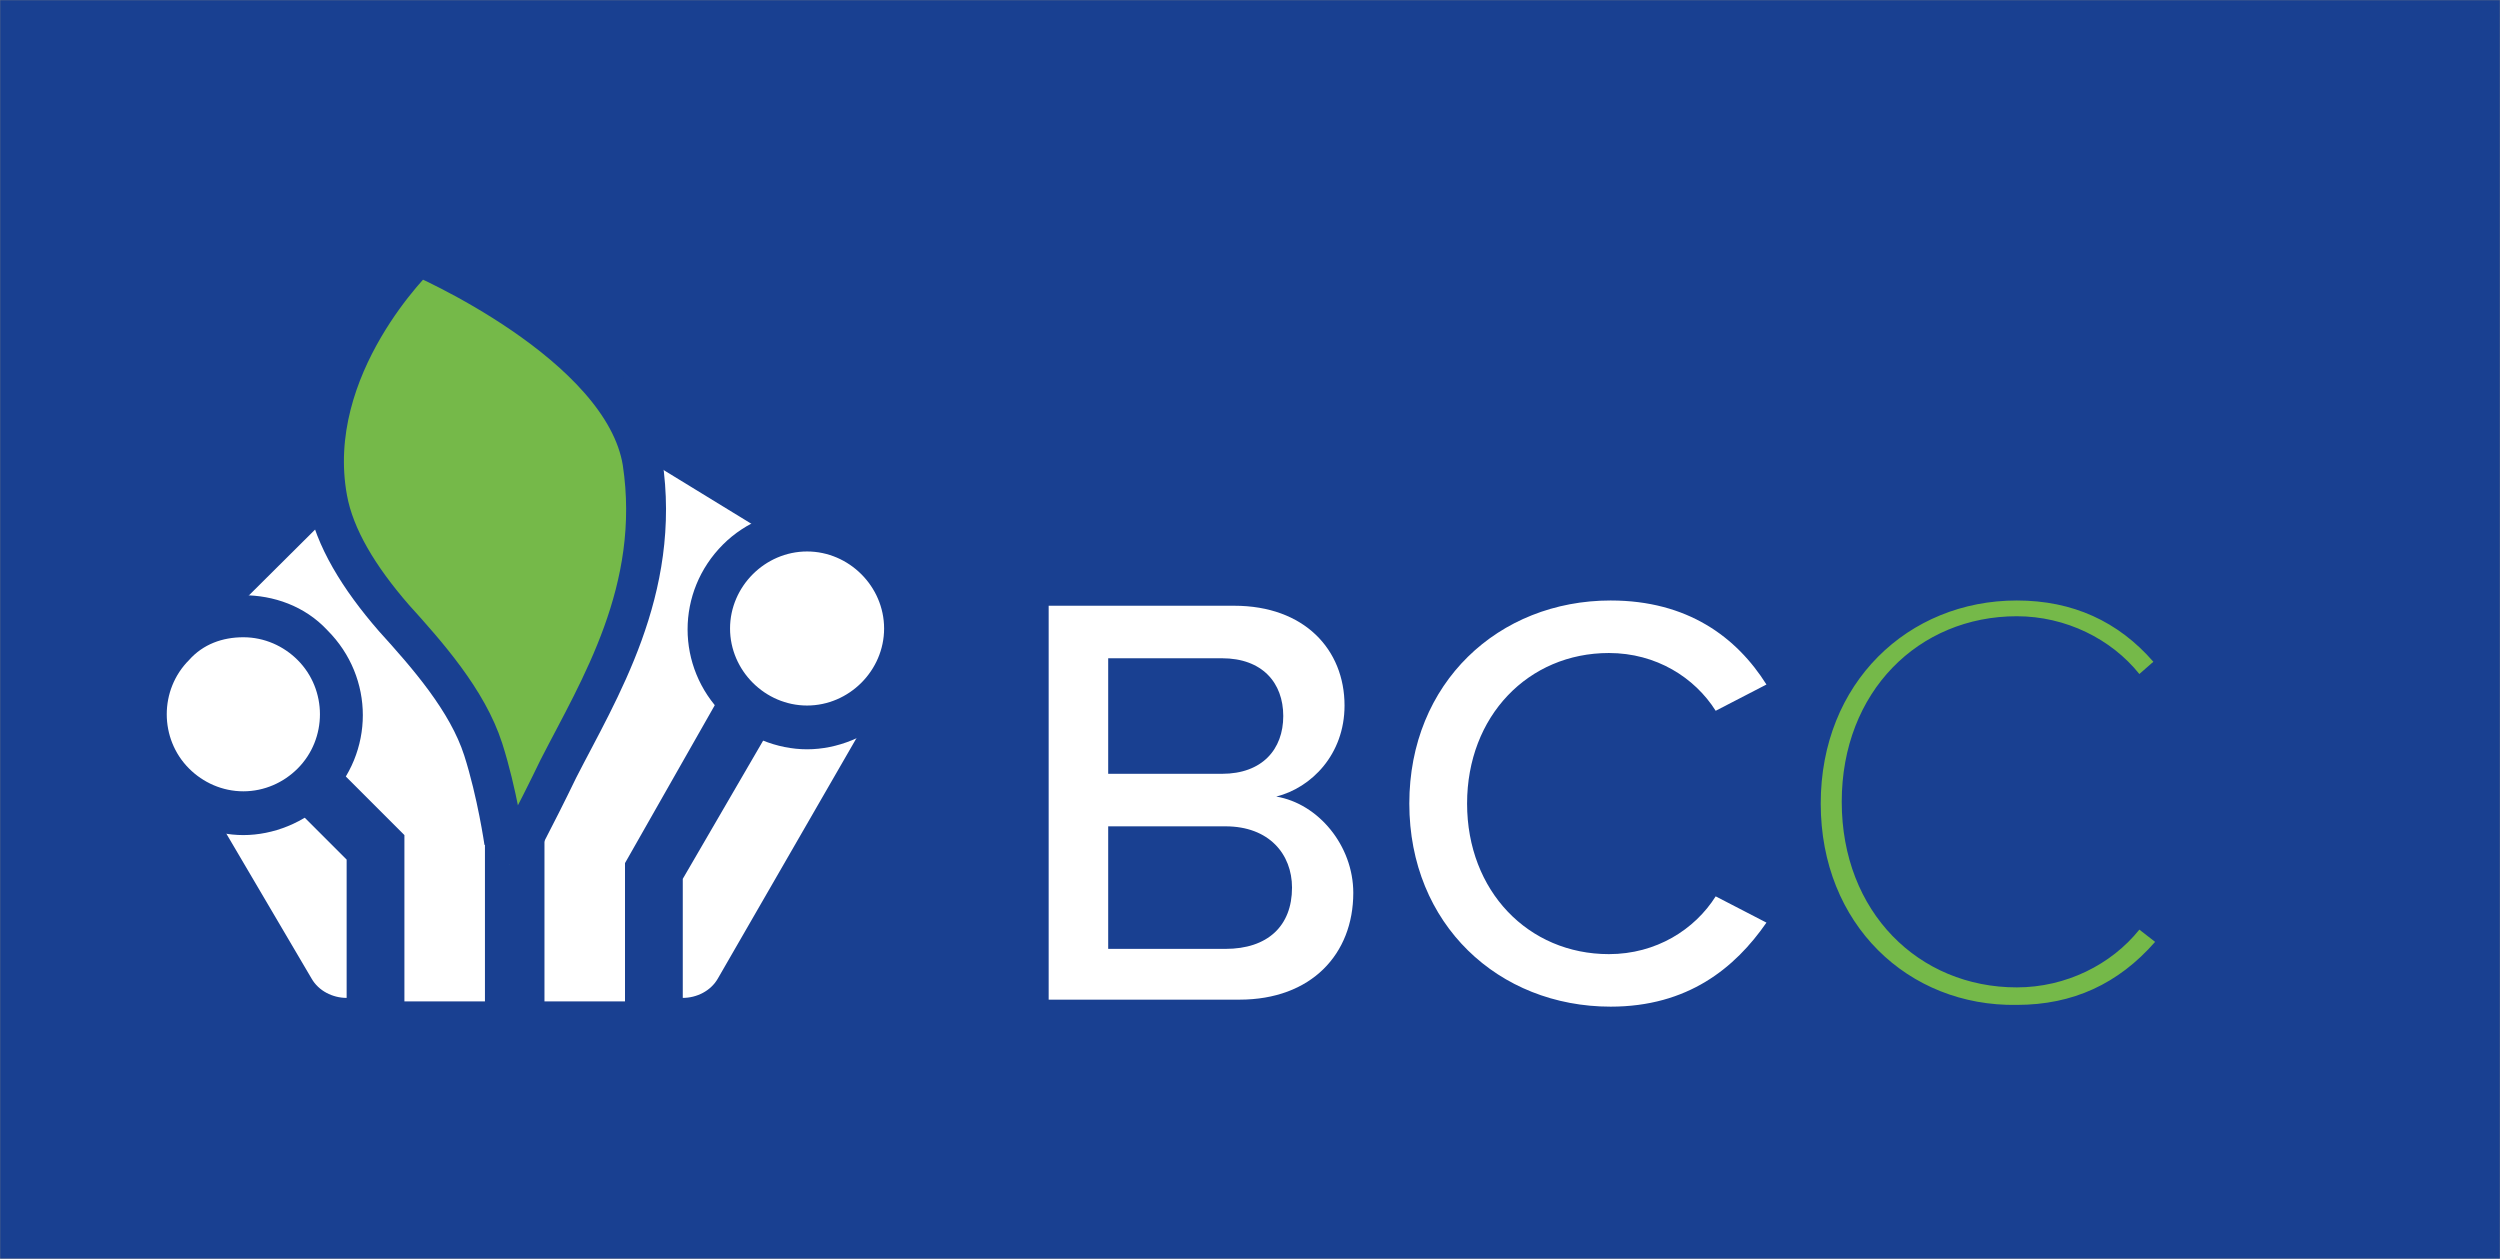 <?xml version="1.0" encoding="utf-8"?>
<!-- Generator: Adobe Illustrator 24.1.1, SVG Export Plug-In . SVG Version: 6.00 Build 0)  -->
<svg version="1.1" id="Camada_1" xmlns="http://www.w3.org/2000/svg" xmlns:xlink="http://www.w3.org/1999/xlink" x="0px" y="0px"
	 viewBox="0 0 142.8 71.9" style="enable-background:new 0 0 142.8 71.9;" xml:space="preserve">
<rect x="0" y="0" width="142.8" height="71.9" fill="#808080" stroke="none"/>
<style type="text/css">
	.st0{fill:#194091;}
	.st1{fill:none;}
	.st2{fill:#FFFFFF;}
	.st3{fill:#75B948;}
	.st4{fill:#4F9D34;}
	.st5{fill:#75B948;stroke:#FFFFFF;stroke-width:3.819;stroke-miterlimit:10;}
	.st6{fill:#75B948;stroke:#FFFFFF;stroke-width:1.511;stroke-miterlimit:10;}
	.st7{fill:#75B948;stroke:#FFFFFF;stroke-width:2.816;stroke-miterlimit:10;}
	.st8{fill:#75B948;stroke:#FFFFFF;stroke-width:21.26;stroke-miterlimit:10;}
	.st9{fill:#75B948;stroke:#FFFFFF;stroke-width:2.33;stroke-miterlimit:10;}
	.st10{fill:#75B948;stroke:#FFFFFF;stroke-width:1.166;stroke-miterlimit:10;}
	.st11{fill:#75B948;stroke:#FFFFFF;stroke-width:2.326;stroke-miterlimit:10;}
	.st12{fill:#75B948;stroke:#FFFFFF;stroke-width:28.346;stroke-miterlimit:10;}
	.st13{fill:none;stroke:#194091;stroke-width:0.282;stroke-miterlimit:10;}
	.st14{fill:none;stroke:#EBF6FB;stroke-width:0.282;stroke-miterlimit:10;}
	.st15{fill:none;stroke:#194091;stroke-width:0.283;stroke-miterlimit:10;}
	.st16{fill:none;stroke:#194091;stroke-width:0.29;stroke-miterlimit:10;}
	.st17{fill:#999999;}
	.st18{fill:#194091;stroke:#194091;stroke-width:1.177;stroke-miterlimit:10;}
	.st19{fill:#75B949;}
	.st20{fill:#75B949;stroke:#194091;stroke-width:2.278;stroke-miterlimit:10;}
	.st21{fill:#75B949;stroke:#194091;stroke-width:1.511;stroke-miterlimit:10;}
	.st22{fill:#75B948;stroke:#194091;stroke-width:21.26;stroke-miterlimit:10;}
</style>
<rect x="0.6" y="0.6" class="st18" width="141.6" height="70.7"/>
<g>
	<path class="st2" d="M59.9,34.6h10.6c4,0,6.3,2.5,6.3,5.7c0,2.8-1.9,4.7-3.9,5.2c2.4,0.4,4.4,2.8,4.4,5.5c0,3.5-2.4,6.1-6.5,6.1
		H59.9V34.6z M69.8,44.2c2.3,0,3.5-1.4,3.5-3.3s-1.2-3.3-3.5-3.3h-6.5v6.6H69.8z M70,54.2c2.4,0,3.8-1.3,3.8-3.5
		c0-1.9-1.3-3.5-3.8-3.5h-6.7v7H70z"/>
	<path class="st2" d="M80.5,45.9c0-6.9,5.1-11.6,11.5-11.6c4.4,0,7.2,2.1,8.9,4.8l-2.9,1.5c-1.2-1.9-3.4-3.3-6.1-3.3
		c-4.6,0-8.1,3.6-8.1,8.6c0,5,3.5,8.6,8.1,8.6c2.7,0,4.9-1.4,6.1-3.3l2.9,1.5c-1.8,2.6-4.5,4.8-8.9,4.8
		C85.6,57.5,80.5,52.8,80.5,45.9z"/>
	<path class="st19" d="M104,45.9c0-6.9,5-11.6,11.2-11.6c3.2,0,5.8,1.2,7.8,3.5l-0.8,0.7c-1.6-2-4.2-3.3-7-3.3
		c-5.6,0-10,4.3-10,10.6c0,6.3,4.4,10.6,10,10.6c2.8,0,5.4-1.3,7-3.3l0.9,0.7c-2.1,2.4-4.7,3.6-7.9,3.6C109,57.5,104,52.8,104,45.9z
		"/>
</g>
<path class="st2" d="M16.5,45.8l-3.7,1.6l5,8.5c0.4,0.7,1.2,1.1,2,1.1l0,0v-7.9L16.5,45.8z"/>
<path class="st2" d="M46.5,37.3l3.9,2.3L41,55.9c-0.4,0.7-1.2,1.1-2,1.1l0,0v-6.8L46.5,37.3z"/>
<polygon class="st2" points="45.9,42.7 50.4,34.5 27.7,20.6 9.4,38.8 14.1,39 17.6,42.2 23.1,47.7 23.1,57.2 27.7,57.2 27.7,48.1 
	28,41.7 31.1,43.4 31.1,57.2 35.7,57.2 35.7,49.3 41.5,39.1 "/>
<g>
	<path class="st2" d="M13.9,46.4c-1.5,0-2.9-0.6-4-1.6c-1.1-1.1-1.6-2.5-1.6-4s0.6-2.9,1.6-4c1.1-1.1,2.5-1.6,4-1.6s2.9,0.6,4,1.6
		c1.1,1.1,1.6,2.5,1.6,4s-0.6,2.9-1.6,4C16.8,45.8,15.4,46.4,13.9,46.4z"/>
	<path class="st0" d="M13.9,36.4c1.2,0,2.3,0.5,3.1,1.3c1.7,1.7,1.7,4.5,0,6.2c-0.8,0.8-1.9,1.3-3.1,1.3c-1.2,0-2.3-0.5-3.1-1.3
		c-1.7-1.7-1.7-4.5,0-6.2C11.6,36.8,12.7,36.4,13.9,36.4 M13.9,34c-1.7,0-3.5,0.7-4.8,2c-2.7,2.7-2.7,7,0,9.7c1.3,1.3,3.1,2,4.8,2
		c1.7,0,3.5-0.7,4.8-2c2.7-2.7,2.7-7,0-9.7C17.4,34.6,15.6,34,13.9,34L13.9,34z"/>
</g>
<g>
	<path class="st2" d="M46.1,41.6c-1.5,0-2.9-0.6-4-1.6c-1.1-1.1-1.6-2.5-1.6-4c0-1.5,0.6-2.9,1.6-4c1.1-1.1,2.5-1.6,4-1.6
		s2.9,0.6,4,1.6c1.1,1.1,1.6,2.5,1.6,4c0,1.5-0.6,2.9-1.6,4C49,41,47.6,41.6,46.1,41.6z"/>
	<g>
		<path class="st0" d="M46.1,31.5c1.2,0,2.3,0.5,3.1,1.3c0.8,0.8,1.3,1.9,1.3,3.1s-0.5,2.3-1.3,3.1s-1.9,1.3-3.1,1.3
			c-1.2,0-2.3-0.5-3.1-1.3s-1.3-1.9-1.3-3.1s0.5-2.3,1.3-3.1C43.8,32,44.9,31.5,46.1,31.5 M46.1,29.1c-1.7,0-3.5,0.7-4.8,2
			c-2.7,2.7-2.7,7,0,9.7c1.3,1.3,3.1,2,4.8,2s3.5-0.7,4.8-2c2.7-2.7,2.7-7,0-9.7C49.6,29.8,47.8,29.1,46.1,29.1L46.1,29.1z"/>
	</g>
</g>
<path class="st20" d="M28.8,48.1c0,0-0.4-2.8-1.2-5.3c-0.9-2.8-3.2-5.4-5.1-7.5c-2-2.3-3.4-4.6-3.8-6.8c-1.4-7.6,5.2-13.9,5.2-13.9
	s11.7,5,12.8,11.8c1.1,7.3-2.5,13-4.8,17.5c-1.3,2.7-2.8,5.5-2.8,5.5"/>
</svg>
